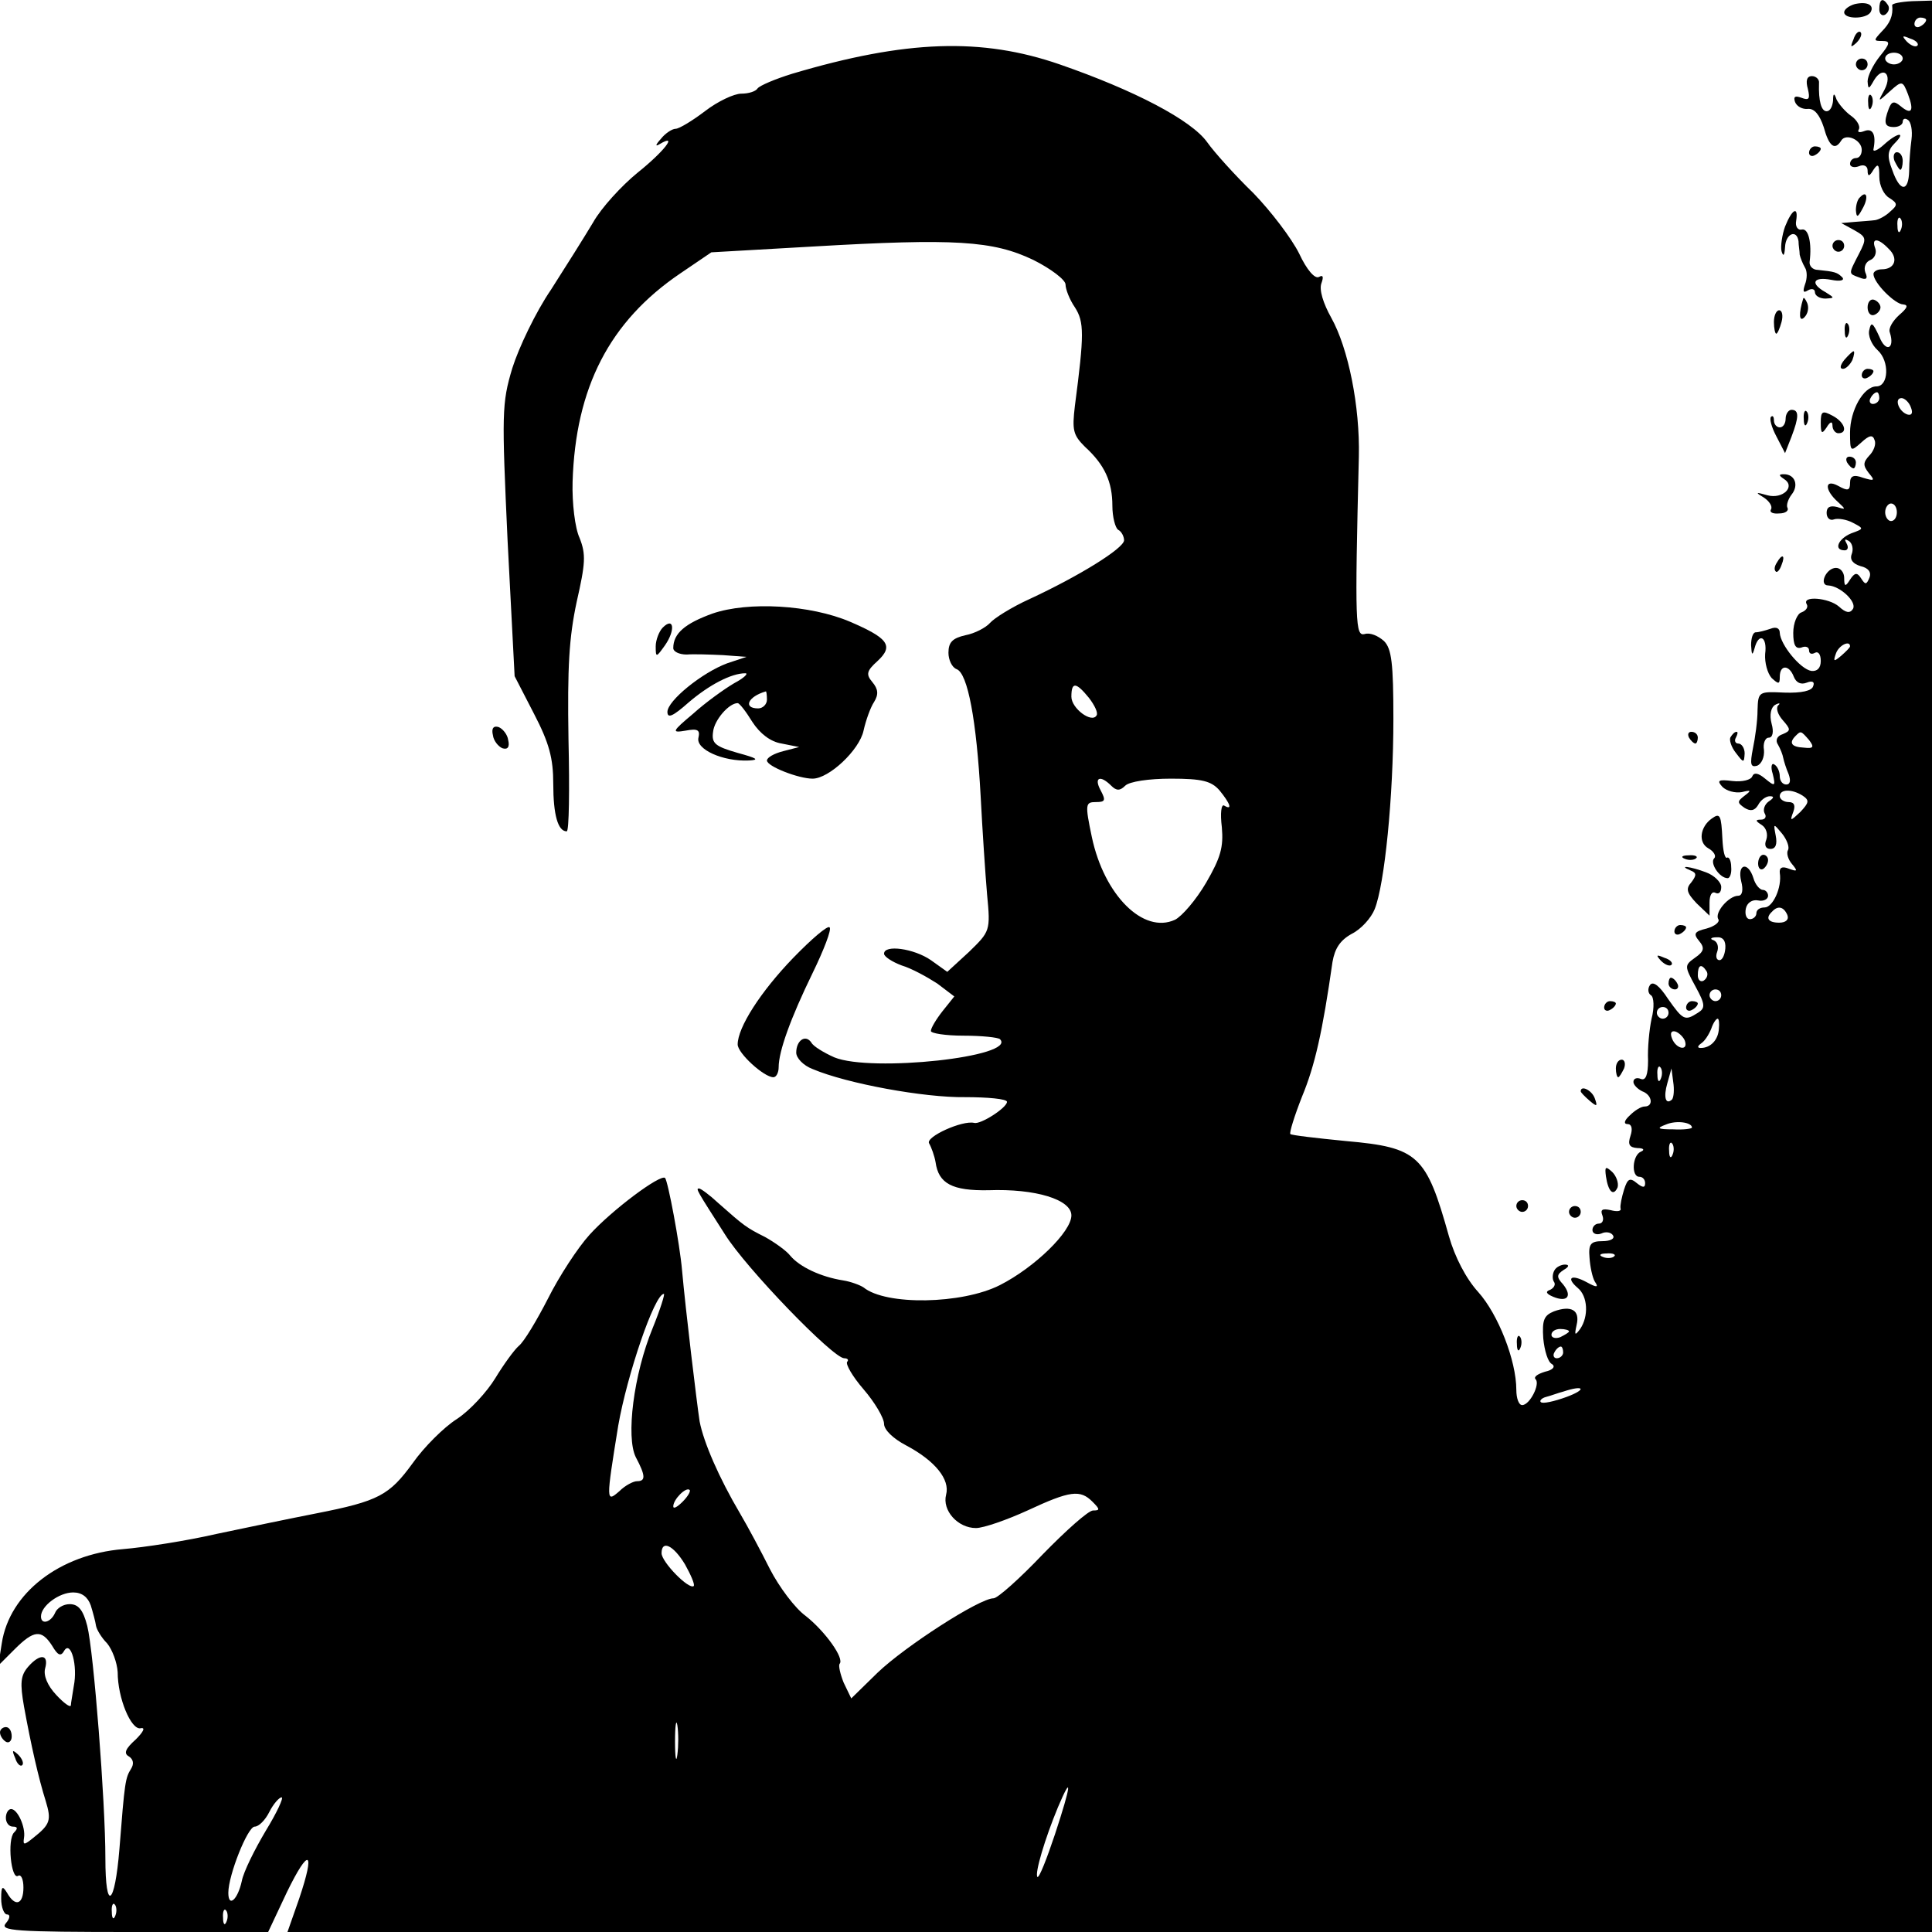<?xml version="1.0" standalone="no"?>
<!DOCTYPE svg PUBLIC "-//W3C//DTD SVG 20010904//EN"
 "http://www.w3.org/TR/2001/REC-SVG-20010904/DTD/svg10.dtd">
<svg version="1.0" xmlns="http://www.w3.org/2000/svg"
 width="330pt" height="330pt" viewBox="0 0 330 330"
 preserveAspectRatio="xMidYMid meet">
<g transform="translate(0,330) scale(0.1,-0.1)"
fill="#000000" stroke="none">
<path d="M3168 3293 c-10 -3 -18 -9 -18 -14 0 -12 37 -12 45 0 7 12 -5 19 -27
14z"/>
<path d="M3210 3284 c0 -8 5 -12 10 -9 6 4 8 11 5 16 -9 14 -15 11 -15 -7z"/>
<path d="M3232 3291 c2 -18 -4 -31 -18 -45 -14 -15 -14 -16 1 -16 14 0 14 -4
-4 -26 -12 -15 -21 -34 -21 -43 1 -14 2 -14 11 2 15 25 32 11 18 -16 -12 -22
-12 -22 9 -3 21 19 22 18 31 -5 11 -29 6 -36 -13 -20 -11 9 -15 8 -20 -5 -9
-24 -7 -31 9 -31 8 0 15 4 15 9 0 5 4 7 9 3 5 -3 8 -18 6 -33 -2 -15 -4 -39
-4 -54 -1 -37 -16 -36 -29 2 -9 23 -8 33 4 45 21 21 5 19 -18 -2 -11 -10 -19
-13 -18 -8 5 25 -1 37 -16 31 -8 -3 -12 -2 -9 3 3 5 -3 16 -13 23 -10 7 -21
20 -25 28 -4 12 -6 11 -6 -2 -1 -10 -5 -18 -11 -18 -9 0 -14 17 -13 48 1 6 -5
12 -12 12 -9 0 -11 -8 -7 -22 4 -17 2 -20 -11 -15 -11 4 -14 2 -11 -7 3 -8 13
-13 22 -12 11 1 20 -10 27 -31 9 -33 19 -41 30 -23 8 13 35 1 35 -16 0 -8 -4
-14 -10 -14 -5 0 -10 -4 -10 -10 0 -5 7 -7 15 -4 9 4 15 0 15 -7 0 -11 3 -11
10 1 8 12 10 9 10 -12 0 -15 8 -31 17 -36 14 -9 15 -12 2 -23 -8 -8 -20 -14
-26 -15 -7 -1 -23 -2 -35 -3 l-23 -2 22 -12 c21 -12 22 -14 8 -41 -18 -35 -18
-33 1 -40 12 -5 15 -2 10 9 -3 9 1 18 9 21 7 3 11 12 8 20 -7 18 5 18 23 -1
17 -16 11 -35 -12 -35 -8 0 -14 -4 -14 -8 0 -15 37 -52 51 -52 9 -1 7 -6 -7
-18 -11 -10 -19 -23 -16 -30 9 -28 -7 -35 -18 -7 -11 24 -14 26 -17 12 -3 -10
4 -26 14 -35 21 -19 19 -62 -2 -62 -22 0 -45 -41 -45 -79 0 -33 1 -33 19 -17
14 13 20 14 23 4 3 -7 -2 -19 -9 -26 -11 -12 -11 -17 -1 -30 11 -13 10 -14
-10 -8 -16 6 -22 3 -22 -9 0 -13 -4 -14 -20 -5 -24 13 -24 -7 0 -28 13 -12 13
-13 -2 -8 -12 3 -18 0 -18 -10 0 -9 6 -14 13 -11 6 2 21 0 32 -6 19 -10 19
-10 -3 -18 -22 -9 -31 -29 -11 -29 5 0 7 5 3 12 -4 7 -3 8 4 4 6 -4 8 -14 5
-22 -4 -10 2 -17 15 -21 13 -3 19 -10 15 -20 -5 -12 -7 -12 -14 -1 -7 11 -11
10 -19 -2 -8 -13 -10 -12 -10 3 0 9 -6 17 -14 17 -17 0 -30 -30 -13 -30 20 -1
49 -28 42 -40 -5 -8 -12 -7 -24 4 -17 15 -64 19 -55 4 3 -5 -1 -11 -9 -14 -7
-2 -14 -18 -14 -35 0 -21 4 -28 14 -25 7 3 13 1 13 -5 0 -6 5 -7 10 -4 6 3 10
-3 10 -14 0 -12 -6 -18 -16 -17 -19 3 -53 45 -54 65 0 8 -6 11 -16 7 -9 -3
-20 -6 -25 -6 -5 0 -8 -10 -8 -22 1 -17 2 -19 6 -5 7 27 22 20 18 -10 -1 -15
4 -33 11 -41 12 -11 14 -11 14 2 0 21 16 21 24 0 4 -10 12 -14 22 -10 10 4 14
1 11 -6 -2 -8 -20 -12 -49 -11 -44 2 -45 2 -46 -30 0 -18 -4 -47 -8 -66 -5
-26 -4 -32 7 -29 8 3 13 15 12 27 -2 11 2 21 8 21 7 0 9 10 5 24 -4 15 -1 28
6 32 7 4 10 3 5 -1 -4 -5 0 -16 8 -25 14 -16 14 -18 0 -24 -10 -3 -13 -11 -8
-18 4 -7 8 -17 9 -23 1 -5 5 -18 9 -27 4 -11 3 -18 -4 -18 -6 0 -11 6 -11 14
0 8 -4 17 -9 20 -5 4 -7 -4 -3 -16 5 -21 4 -22 -13 -8 -12 10 -19 11 -22 4 -2
-6 -17 -10 -34 -8 -24 3 -27 1 -17 -10 7 -7 22 -11 33 -9 16 4 17 3 5 -6 -13
-10 -13 -12 0 -21 10 -6 17 -5 23 5 4 8 13 15 20 15 8 0 7 -3 -2 -9 -7 -5 -10
-14 -7 -20 4 -6 1 -11 -6 -11 -10 0 -10 -2 1 -9 8 -5 11 -16 8 -25 -4 -10 -1
-16 7 -16 9 0 12 8 9 23 -4 21 -4 21 11 3 8 -10 13 -23 10 -28 -3 -5 0 -16 7
-24 10 -12 9 -13 -5 -8 -12 5 -17 2 -16 -7 4 -25 -12 -59 -26 -59 -8 0 -14 -4
-14 -10 0 -5 -5 -10 -11 -10 -6 0 -9 8 -7 18 2 10 11 16 21 14 9 -2 17 2 17 8
0 5 -4 10 -9 10 -5 0 -13 9 -16 20 -9 29 -28 25 -21 -5 4 -15 2 -25 -5 -25
-16 0 -41 -29 -34 -40 3 -5 -6 -12 -20 -16 -21 -5 -23 -9 -13 -21 10 -12 9
-18 -7 -29 -18 -13 -18 -14 1 -49 17 -31 17 -37 4 -45 -22 -14 -25 -13 -51 24
-15 23 -26 31 -31 23 -4 -6 -3 -14 2 -17 5 -3 6 -21 1 -40 -4 -19 -7 -51 -6
-71 0 -25 -4 -35 -12 -32 -7 3 -13 1 -13 -5 0 -5 7 -12 15 -16 17 -6 20 -26 4
-26 -6 0 -17 -7 -25 -15 -10 -9 -11 -15 -4 -15 7 0 9 -8 5 -20 -5 -15 -2 -20
12 -21 10 0 13 -3 6 -6 -15 -6 -17 -43 -3 -43 6 0 10 -5 10 -11 0 -8 -4 -8
-14 0 -12 10 -16 8 -22 -11 -4 -13 -7 -27 -6 -32 2 -5 -6 -6 -17 -3 -14 3 -18
1 -14 -9 3 -8 0 -14 -6 -14 -6 0 -11 -5 -11 -11 0 -6 7 -9 15 -6 8 4 17 2 20
-3 4 -6 -5 -10 -18 -10 -20 0 -24 -5 -22 -28 1 -16 5 -34 9 -41 7 -10 4 -11
-14 -1 -26 14 -36 8 -15 -10 17 -14 19 -48 4 -70 -9 -12 -10 -11 -6 7 6 25 -9
34 -39 23 -17 -7 -20 -15 -18 -46 2 -21 8 -41 15 -44 6 -4 2 -10 -12 -13 -13
-4 -20 -9 -16 -13 8 -8 -10 -44 -23 -44 -6 0 -10 12 -10 26 0 50 -31 129 -65
167 -21 23 -40 60 -50 95 -39 139 -52 152 -176 163 -51 5 -94 10 -95 12 -2 2
7 31 20 64 22 53 35 111 52 230 4 23 13 37 33 48 16 8 33 27 39 42 17 42 32
192 32 325 0 95 -3 120 -16 133 -10 9 -24 15 -33 12 -16 -4 -17 16 -10 303 2
86 -18 185 -47 237 -14 25 -21 48 -17 59 4 11 3 15 -4 11 -7 -4 -21 12 -34 40
-13 26 -48 72 -78 103 -31 30 -67 70 -79 87 -27 38 -125 89 -252 133 -133 46
-262 42 -457 -16 -29 -9 -55 -20 -59 -25 -3 -5 -15 -9 -28 -9 -12 0 -40 -13
-62 -30 -21 -16 -44 -30 -50 -30 -6 0 -18 -8 -25 -17 -10 -11 -10 -14 -2 -9
32 19 7 -13 -38 -49 -27 -22 -62 -60 -76 -85 -15 -25 -47 -76 -72 -115 -26
-38 -55 -99 -66 -134 -18 -60 -18 -77 -8 -295 l12 -231 33 -64 c26 -50 33 -76
33 -120 0 -53 8 -81 23 -81 4 0 5 71 3 157 -2 124 1 174 14 235 15 66 16 81 5
109 -8 17 -13 60 -12 96 5 161 63 274 184 356 l53 36 175 10 c241 14 306 10
375 -23 30 -15 55 -34 55 -42 0 -8 7 -26 16 -39 16 -25 16 -46 0 -168 -5 -42
-3 -50 17 -70 34 -31 47 -60 47 -101 0 -19 5 -38 10 -41 6 -3 10 -12 10 -18
-1 -14 -77 -61 -161 -100 -31 -14 -61 -33 -68 -41 -7 -8 -26 -18 -42 -21 -22
-5 -29 -12 -29 -30 0 -12 6 -25 14 -28 19 -7 34 -88 41 -217 3 -58 8 -133 11
-168 6 -62 5 -63 -31 -98 l-37 -34 -28 20 c-29 20 -80 27 -80 11 0 -5 14 -14
30 -20 17 -5 44 -20 61 -31 l29 -22 -20 -25 c-11 -14 -20 -29 -20 -34 0 -4 25
-8 56 -8 31 0 59 -3 62 -6 30 -30 -220 -57 -283 -31 -18 8 -36 19 -39 25 -10
15 -26 4 -26 -17 0 -9 12 -22 28 -28 59 -25 191 -49 260 -48 39 0 72 -3 72 -8
0 -10 -45 -39 -56 -36 -20 5 -84 -24 -77 -35 4 -7 9 -21 11 -32 5 -37 29 -49
90 -48 81 3 142 -16 142 -43 0 -28 -63 -89 -122 -119 -65 -33 -195 -35 -233
-4 -6 4 -22 10 -35 12 -38 6 -74 23 -90 42 -7 9 -27 23 -43 32 -32 16 -36 19
-80 58 -15 14 -30 25 -33 25 -6 0 -4 -3 44 -78 36 -58 185 -212 204 -212 6 0
8 -3 5 -6 -3 -4 9 -25 28 -47 19 -22 35 -49 35 -59 0 -10 15 -25 38 -37 49
-26 75 -58 68 -84 -7 -27 20 -57 51 -57 13 0 53 14 88 30 73 34 90 36 111 15
13 -13 13 -15 1 -15 -8 0 -46 -34 -86 -75 -39 -41 -77 -75 -84 -75 -24 0 -151
-82 -198 -127 l-45 -44 -13 27 c-6 15 -9 29 -7 32 9 9 -25 56 -58 82 -18 13
-45 49 -61 80 -15 30 -38 73 -51 95 -36 61 -62 121 -69 157 -5 33 -24 191 -30
258 -4 46 -24 152 -29 158 -8 7 -91 -55 -129 -97 -20 -22 -52 -71 -71 -109
-19 -37 -41 -74 -50 -81 -8 -7 -26 -32 -40 -55 -14 -23 -43 -55 -66 -70 -22
-14 -56 -48 -75 -75 -40 -55 -58 -65 -165 -86 -41 -8 -118 -24 -170 -35 -52
-12 -124 -23 -160 -26 -108 -9 -194 -75 -207 -161 l-6 -38 28 28 c33 33 46 34
64 6 10 -17 15 -19 21 -8 11 17 23 -26 16 -61 -2 -14 -5 -29 -5 -33 -1 -4 -12
4 -25 18 -15 16 -22 33 -19 45 7 25 -9 26 -29 3 -13 -15 -14 -28 -7 -68 12
-66 25 -123 37 -161 10 -33 8 -40 -21 -63 -16 -13 -18 -13 -16 0 3 18 -11 49
-22 49 -5 0 -9 -7 -9 -15 0 -8 5 -15 12 -15 8 0 9 -3 2 -10 -12 -12 -5 -82 7
-74 5 3 9 -6 9 -20 0 -29 -14 -34 -28 -9 -8 13 -10 11 -10 -10 0 -15 5 -27 10
-27 6 0 5 -7 -2 -15 -11 -13 14 -15 218 -15 l230 0 32 68 c38 78 49 72 21 -11
l-20 -57 1405 0 1404 0 0 1650 0 1649 -34 -1 c-19 -1 -35 -4 -34 -7z m58 -25
c0 -3 -4 -8 -10 -11 -5 -3 -10 -1 -10 4 0 6 5 11 10 11 6 0 10 -2 10 -4z m-15
-44 c-3 -3 -11 0 -18 7 -9 10 -8 11 6 5 10 -3 15 -9 12 -12z m-25 -22 c0 -5
-7 -10 -15 -10 -8 0 -15 5 -15 10 0 6 7 10 15 10 8 0 15 -4 15 -10z m-3 -292
c-3 -8 -6 -5 -6 6 -1 11 2 17 5 13 3 -3 4 -12 1 -19z m-37 -288 c0 -5 -5 -10
-11 -10 -5 0 -7 5 -4 10 3 6 8 10 11 10 2 0 4 -4 4 -10z m54 -16 c4 -10 1 -14
-6 -12 -15 5 -23 28 -10 28 5 0 13 -7 16 -16z m-24 -179 c0 -8 -4 -15 -10 -15
-5 0 -10 7 -10 15 0 8 5 15 10 15 6 0 10 -7 10 -15z m-80 -229 c0 -2 -7 -9
-15 -16 -13 -11 -14 -10 -9 4 5 14 24 23 24 12z m-1300 -88 c10 -13 16 -26 13
-30 -8 -14 -43 12 -43 32 0 26 8 25 30 -2z m1230 -72 c9 -12 8 -15 -9 -13 -21
1 -26 8 -14 20 9 9 9 9 23 -7z m-1192 -78 c9 -9 15 -9 24 0 7 7 40 12 78 12
53 0 69 -4 83 -20 18 -22 23 -35 8 -26 -5 3 -7 -13 -4 -37 3 -34 -2 -52 -27
-95 -17 -29 -41 -57 -53 -63 -54 -25 -121 42 -142 141 -12 57 -11 60 7 60 16
0 17 3 8 20 -12 22 -1 27 18 8z m1181 -17 c12 -8 11 -12 -4 -28 -17 -16 -18
-16 -12 0 4 11 2 17 -8 17 -8 0 -15 5 -15 10 0 12 20 13 39 1z m-26 -204 c3
-8 -3 -13 -14 -13 -19 0 -24 8 -12 19 10 11 20 8 26 -6z m-106 -57 c-1 -11 -5
-20 -10 -20 -5 0 -7 6 -4 14 3 8 1 17 -6 20 -7 2 -5 5 5 5 11 1 16 -6 15 -19z
m-32 -39 c3 -5 1 -12 -5 -16 -5 -3 -10 1 -10 9 0 18 6 21 15 7z m25 -41 c0 -5
-4 -10 -10 -10 -5 0 -10 5 -10 10 0 6 5 10 10 10 6 0 10 -4 10 -10z m-90 -30
c0 -5 -4 -10 -10 -10 -5 0 -10 5 -10 10 0 6 5 10 10 10 6 0 10 -4 10 -10z m86
-27 c-1 -19 -14 -33 -31 -33 -6 0 -6 3 1 8 6 4 13 15 17 25 3 9 8 17 11 17 2
0 3 -8 2 -17z m-58 -21 c6 -18 -15 -14 -22 4 -4 10 -1 14 6 12 6 -2 14 -10 16
-16z m-41 -64 c-3 -8 -6 -5 -6 6 -1 11 2 17 5 13 3 -3 4 -12 1 -19z m19 -36
c-11 -10 -15 4 -8 28 l7 25 3 -23 c2 -13 1 -26 -2 -30z m34 -48 c0 -2 -15 -4
-32 -3 -27 0 -29 2 -13 8 18 8 45 4 45 -5z m-33 -46 c-3 -8 -6 -5 -6 6 -1 11
2 17 5 13 3 -3 4 -12 1 -19z m-100 -174 c-3 -3 -12 -4 -19 -1 -8 3 -5 6 6 6
11 1 17 -2 13 -5z m-1642 -122 c-33 -80 -46 -187 -29 -221 17 -32 17 -41 2
-41 -6 0 -20 -7 -30 -17 -23 -20 -23 -18 -2 112 15 86 62 225 78 225 2 0 -6
-26 -19 -58z m1565 -6 c0 -2 -7 -6 -15 -10 -8 -3 -15 -1 -15 4 0 6 7 10 15 10
8 0 15 -2 15 -4z m-10 -36 c0 -5 -5 -10 -11 -10 -5 0 -7 5 -4 10 3 6 8 10 11
10 2 0 4 -4 4 -10z m6 -76 c-22 -8 -41 -12 -44 -9 -3 2 1 7 9 9 8 2 21 7 29 9
36 12 41 4 6 -9z m-1510 -179 c-9 -9 -16 -13 -16 -8 0 12 22 34 28 28 2 -2 -3
-11 -12 -20z m4 -107 c10 -18 17 -34 15 -37 -8 -7 -55 41 -55 56 0 23 20 14
40 -19z m-1015 -70 c4 -13 8 -28 9 -35 1 -6 9 -20 19 -30 9 -11 17 -33 18 -49
0 -45 23 -99 39 -96 9 2 5 -6 -8 -19 -18 -16 -21 -24 -12 -29 8 -5 9 -13 4
-21 -10 -16 -11 -22 -20 -137 -8 -98 -24 -109 -24 -16 0 97 -20 353 -31 397
-7 27 -15 37 -30 37 -11 0 -22 -7 -25 -15 -7 -16 -24 -21 -24 -6 0 18 31 41
55 41 15 0 25 -8 30 -22z m1002 -255 c-2 -16 -4 -5 -4 22 0 28 2 40 4 28 2
-13 2 -35 0 -50z m645 -136 c-14 -42 -27 -75 -30 -73 -5 6 13 66 35 119 25 59
23 39 -5 -46z m-1348 6 c-19 -32 -38 -70 -41 -86 -7 -32 -23 -46 -23 -20 0 30
33 113 45 113 7 0 18 11 25 25 7 14 17 25 21 25 4 0 -8 -26 -27 -57z m-257
-145 c-3 -8 -6 -5 -6 6 -1 11 2 17 5 13 3 -3 4 -12 1 -19z m190 -10 c-3 -8 -6
-5 -6 6 -1 11 2 17 5 13 3 -3 4 -12 1 -19z"/>
<path d="M3166 3233 c-6 -14 -5 -15 5 -6 7 7 10 15 7 18 -3 3 -9 -2 -12 -12z"/>
<path d="M3170 3190 c0 -5 5 -10 10 -10 6 0 10 5 10 10 0 6 -4 10 -10 10 -5 0
-10 -4 -10 -10z"/>
<path d="M3191 3124 c0 -11 3 -14 6 -6 3 7 2 16 -1 19 -3 4 -6 -2 -5 -13z"/>
<path d="M3090 3039 c0 -5 5 -7 10 -4 6 3 10 8 10 11 0 2 -4 4 -10 4 -5 0 -10
-5 -10 -11z"/>
<path d="M3236 3025 c4 -8 8 -15 10 -15 2 0 4 7 4 15 0 8 -4 15 -10 15 -5 0
-7 -7 -4 -15z"/>
<path d="M3177 2963 c-4 -3 -7 -13 -7 -22 1 -13 3 -13 11 2 11 19 8 33 -4 20z"/>
<path d="M3049 2913 c-5 -14 -8 -34 -6 -42 3 -10 5 -8 6 7 1 23 20 31 23 10 0
-7 2 -17 2 -23 1 -5 5 -15 9 -22 4 -6 4 -19 0 -29 -4 -12 -3 -15 5 -10 7 4 12
2 12 -3 0 -6 8 -11 18 -11 16 1 16 1 0 11 -27 15 -21 27 10 21 15 -3 23 -1 19
4 -9 9 -13 10 -42 13 -9 0 -15 7 -14 14 4 32 -2 57 -13 55 -7 -2 -12 5 -10 15
4 26 -7 20 -19 -10z"/>
<path d="M3130 2880 c0 -5 5 -10 10 -10 6 0 10 5 10 10 0 6 -4 10 -10 10 -5 0
-10 -4 -10 -10z"/>
<path d="M3080 2790 c-8 -26 -7 -41 2 -32 6 6 8 16 5 24 -3 7 -6 11 -7 8z"/>
<path d="M3190 2775 c0 -9 5 -15 11 -13 6 2 11 8 11 13 0 5 -5 11 -11 13 -6 2
-11 -4 -11 -13z"/>
<path d="M3030 2750 c0 -11 2 -20 4 -20 2 0 6 9 9 20 3 11 1 20 -4 20 -5 0 -9
-9 -9 -20z"/>
<path d="M3151 2734 c0 -11 3 -14 6 -6 3 7 2 16 -1 19 -3 4 -6 -2 -5 -13z"/>
<path d="M3150 2685 c-7 -9 -8 -15 -2 -15 5 0 12 7 16 15 3 8 4 15 2 15 -2 0
-9 -7 -16 -15z"/>
<path d="M3180 2659 c0 -5 5 -7 10 -4 6 3 10 8 10 11 0 2 -4 4 -10 4 -5 0 -10
-5 -10 -11z"/>
<path d="M3050 2585 c0 -8 -4 -15 -10 -15 -5 0 -10 5 -10 12 0 6 -2 9 -5 6 -3
-3 1 -18 9 -33 l15 -29 11 28 c13 34 13 46 0 46 -5 0 -10 -7 -10 -15z"/>
<path d="M3081 2584 c0 -11 3 -14 6 -6 3 7 2 16 -1 19 -3 4 -6 -2 -5 -13z"/>
<path d="M3110 2578 c0 -19 2 -20 10 -8 6 10 10 11 10 3 0 -7 5 -13 10 -13 17
0 11 19 -10 30 -17 9 -20 8 -20 -12z"/>
<path d="M3155 2510 c3 -5 8 -10 11 -10 2 0 4 5 4 10 0 6 -5 10 -11 10 -5 0
-7 -4 -4 -10z"/>
<path d="M3047 2482 c21 -13 -2 -35 -28 -28 -21 6 -21 5 -6 -4 9 -6 15 -15 12
-20 -3 -5 3 -8 14 -7 11 0 17 5 14 10 -2 4 1 14 7 22 13 16 6 35 -13 35 -9 0
-9 -2 0 -8z"/>
<path d="M3035 2339 c-4 -6 -5 -12 -2 -15 2 -3 7 2 10 11 7 17 1 20 -8 4z"/>
<path d="M1217 2252 c-47 -17 -67 -34 -67 -59 0 -6 10 -11 23 -11 12 1 40 0
62 -1 l40 -3 -33 -11 c-43 -16 -102 -64 -102 -83 0 -12 10 -7 36 16 35 30 73
50 97 50 6 0 -2 -8 -19 -17 -17 -10 -49 -33 -70 -52 -37 -31 -37 -33 -13 -29
21 4 25 1 22 -12 -5 -20 42 -41 86 -39 19 1 14 4 -19 13 -38 11 -45 16 -42 36
2 20 27 49 42 49 3 0 14 -14 25 -32 13 -20 31 -34 50 -37 l30 -6 -27 -7 c-16
-4 -28 -11 -28 -16 0 -10 54 -31 78 -31 28 0 80 49 87 82 4 18 12 40 18 49 8
13 7 22 -3 34 -11 13 -10 19 9 36 28 26 18 39 -47 67 -68 29 -174 35 -235 14z
m93 -147 c0 -8 -7 -15 -15 -15 -26 0 -18 20 13 29 1 1 2 -6 2 -14z"/>
<path d="M1132 2228 c-6 -6 -12 -21 -12 -32 0 -20 1 -19 16 2 18 26 15 49 -4
30z"/>
<path d="M842 2044 c1 -9 9 -19 16 -22 9 -3 13 2 10 14 -1 9 -9 19 -16 22 -9
3 -13 -2 -10 -14z"/>
<path d="M2885 2040 c3 -5 8 -10 11 -10 2 0 4 5 4 10 0 6 -5 10 -11 10 -5 0
-7 -4 -4 -10z"/>
<path d="M2956 2041 c-3 -4 1 -17 9 -27 13 -17 14 -18 15 -1 0 9 -5 17 -11 17
-5 0 -7 5 -4 10 3 6 4 10 1 10 -3 0 -7 -4 -10 -9z"/>
<path d="M2924 1902 c-20 -14 -24 -41 -6 -51 9 -5 14 -13 10 -17 -8 -8 9 -34
23 -34 4 0 7 9 6 19 0 11 -4 18 -7 16 -4 -2 -7 12 -8 32 -2 41 -4 45 -18 35z"/>
<path d="M2878 1833 c7 -3 16 -2 19 1 4 3 -2 6 -13 5 -11 0 -14 -3 -6 -6z"/>
<path d="M3003 1825 c0 -8 4 -12 9 -9 4 3 8 9 8 15 0 5 -4 9 -8 9 -5 0 -9 -7
-9 -15z"/>
<path d="M2888 1813 c10 -4 10 -8 1 -20 -10 -11 -8 -18 9 -36 l22 -21 0 22 c0
13 4 20 10 17 6 -3 10 1 10 10 0 8 -12 20 -26 25 -26 10 -50 13 -26 3z"/>
<path d="M1355 1664 c-56 -58 -95 -119 -95 -148 0 -15 45 -56 61 -56 5 0 9 8
9 17 0 27 20 83 58 161 19 39 33 75 29 78 -3 4 -31 -20 -62 -52z"/>
<path d="M2860 1709 c0 -5 5 -7 10 -4 6 3 10 8 10 11 0 2 -4 4 -10 4 -5 0 -10
-5 -10 -11z"/>
<path d="M2837 1659 c7 -7 15 -10 18 -7 3 3 -2 9 -12 12 -14 6 -15 5 -6 -5z"/>
<path d="M2850 1620 c0 -5 5 -10 11 -10 5 0 7 5 4 10 -3 6 -8 10 -11 10 -2 0
-4 -4 -4 -10z"/>
<path d="M2740 1579 c0 -5 5 -7 10 -4 6 3 10 8 10 11 0 2 -4 4 -10 4 -5 0 -10
-5 -10 -11z"/>
<path d="M2880 1579 c0 -5 5 -7 10 -4 6 3 10 8 10 11 0 2 -4 4 -10 4 -5 0 -10
-5 -10 -11z"/>
<path d="M2760 1475 c0 -8 2 -15 4 -15 2 0 6 7 10 15 3 8 1 15 -4 15 -6 0 -10
-7 -10 -15z"/>
<path d="M2700 1436 c0 -2 7 -9 15 -16 13 -11 14 -10 9 4 -5 14 -24 23 -24 12z"/>
<path d="M2743 1291 c4 -27 13 -35 20 -19 2 7 -2 19 -9 26 -12 11 -13 9 -11
-7z"/>
<path d="M2590 1240 c0 -5 5 -10 10 -10 6 0 10 5 10 10 0 6 -4 10 -10 10 -5 0
-10 -4 -10 -10z"/>
<path d="M2680 1230 c0 -5 5 -10 10 -10 6 0 10 5 10 10 0 6 -4 10 -10 10 -5 0
-10 -4 -10 -10z"/>
<path d="M2655 1130 c-3 -5 -4 -14 -1 -19 4 -5 0 -11 -6 -14 -9 -3 -7 -7 5
-12 24 -10 33 1 17 21 -12 13 -11 17 1 25 9 5 10 9 2 9 -6 0 -15 -4 -18 -10z"/>
<path d="M2591 1004 c0 -11 3 -14 6 -6 3 7 2 16 -1 19 -3 4 -6 -2 -5 -13z"/>
<path d="M0 341 c0 -6 5 -13 10 -16 5 -3 10 1 10 9 0 9 -4 16 -10 16 -5 0 -10
-4 -10 -9z"/>
<path d="M26 297 c3 -10 9 -15 12 -12 3 3 0 11 -7 18 -10 9 -11 8 -5 -6z"/>
</g>
</svg>

